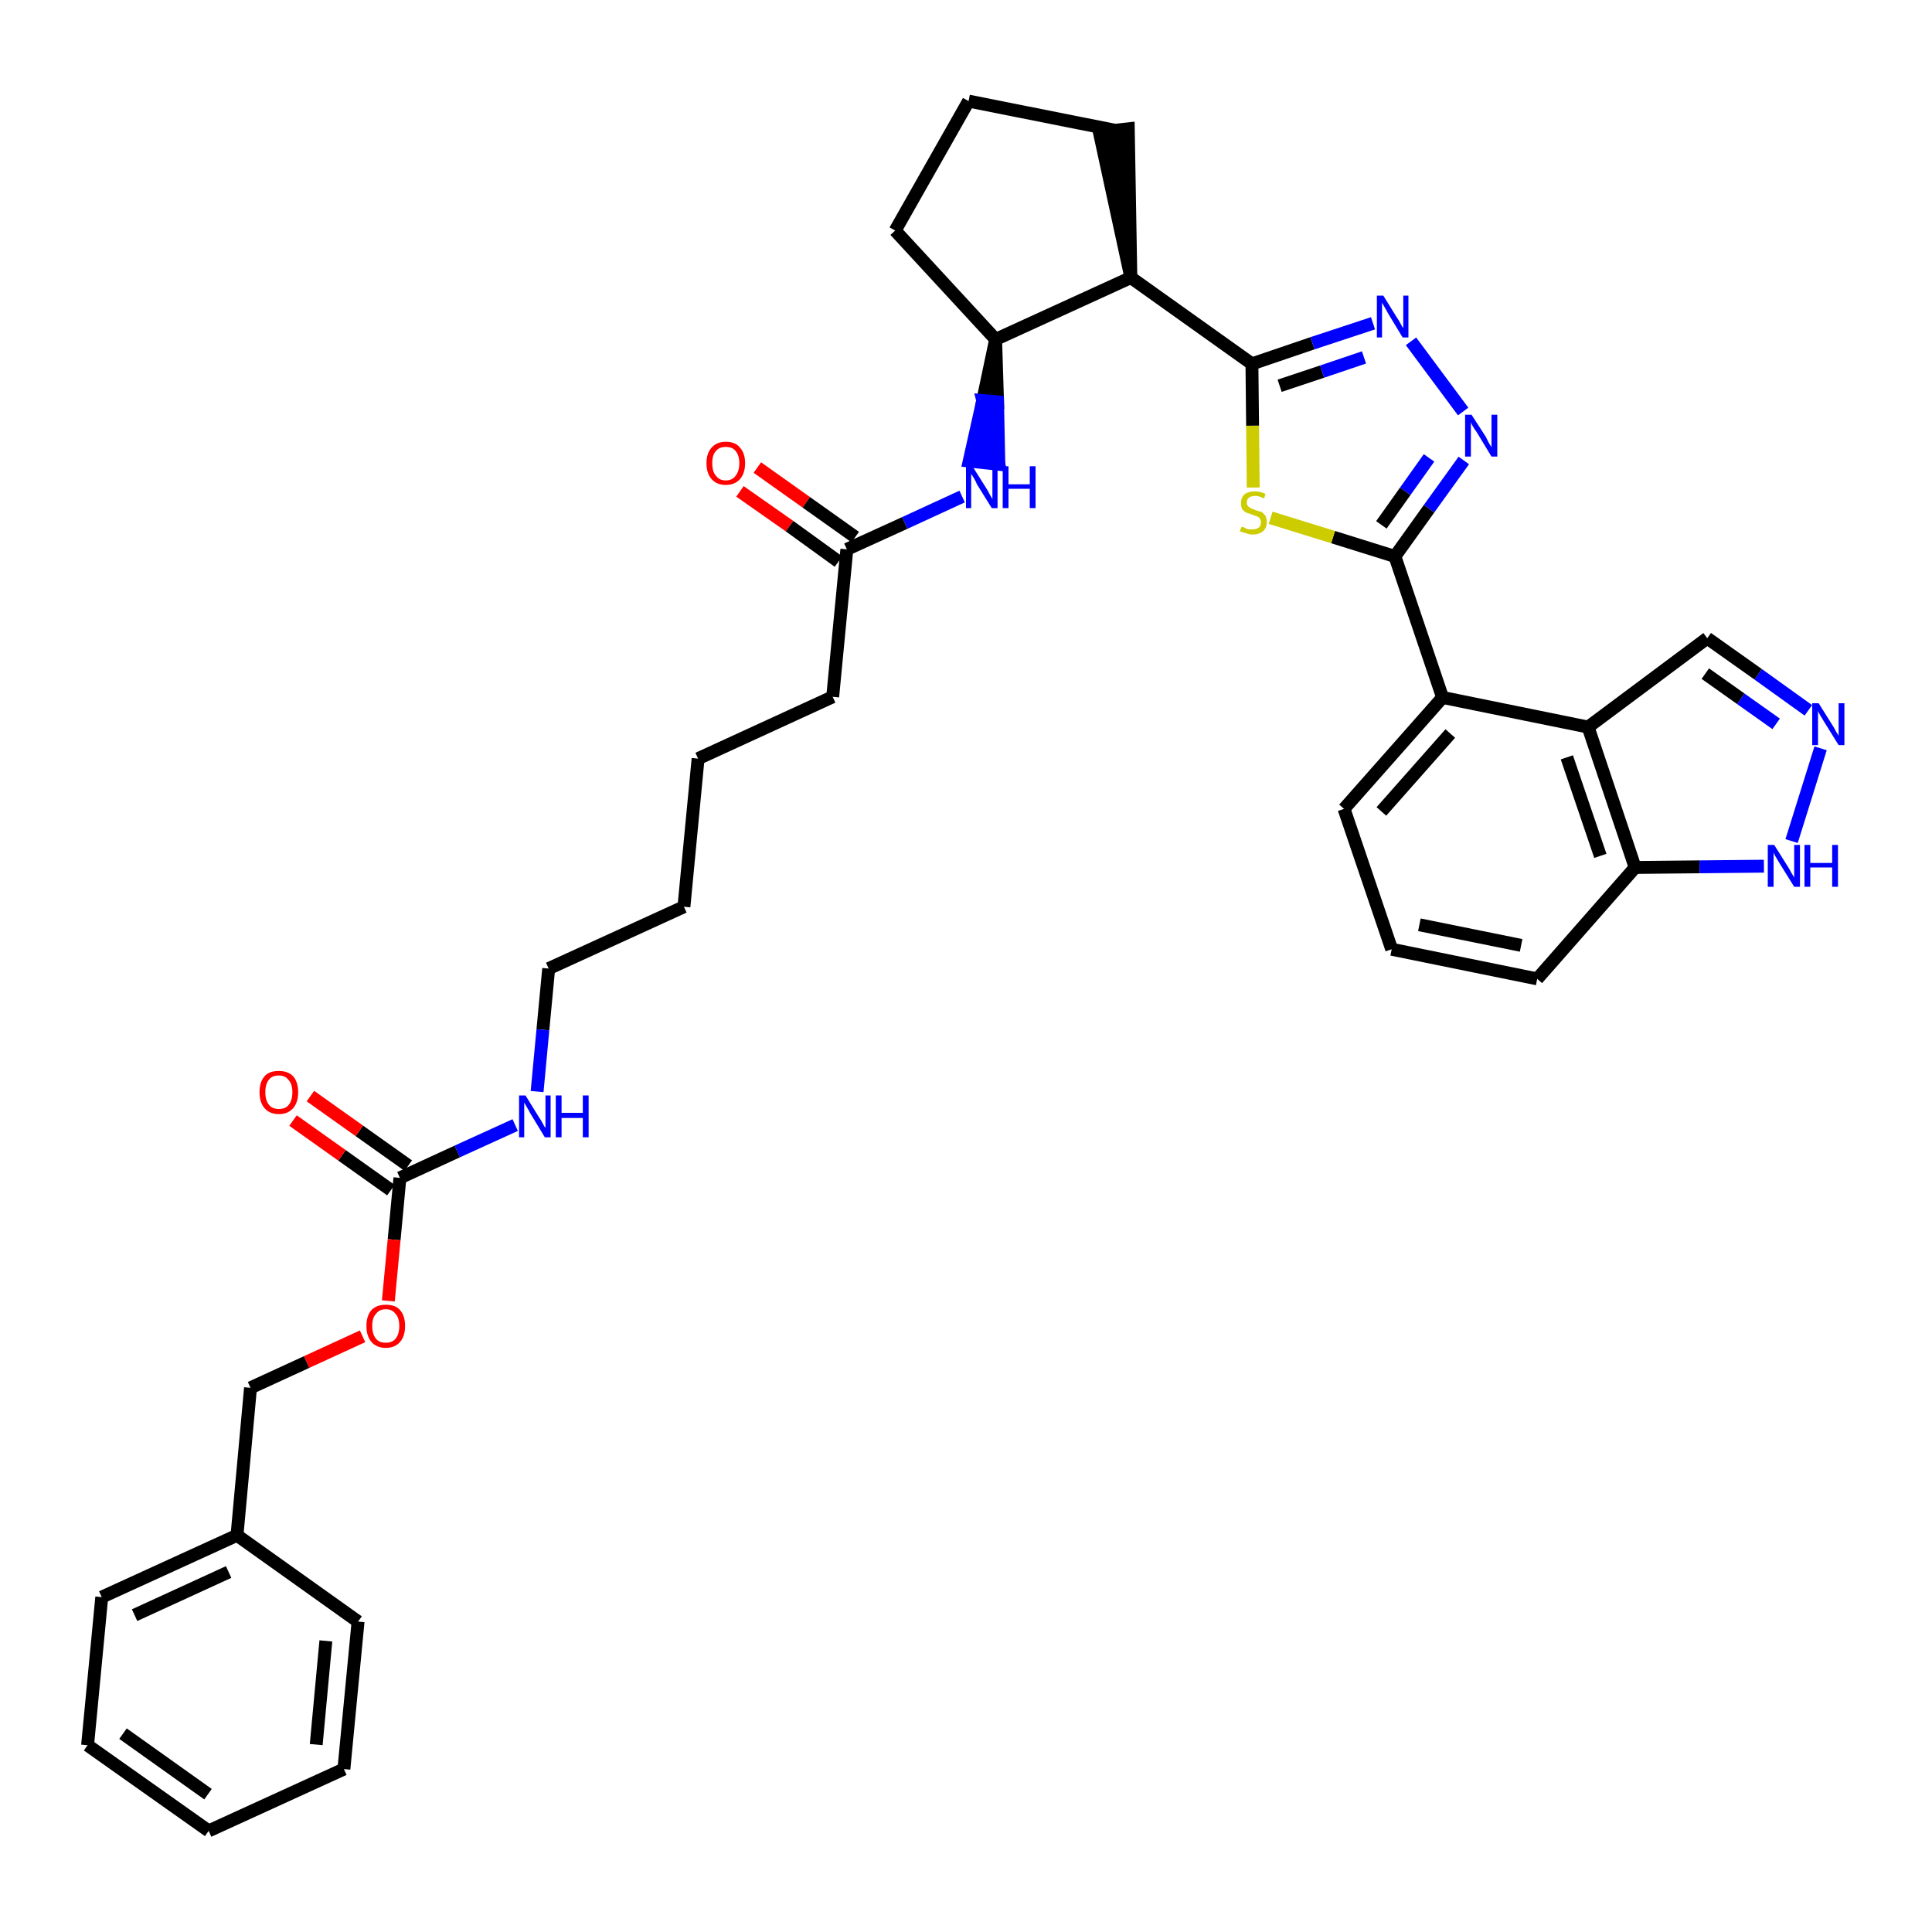 <?xml version='1.0' encoding='iso-8859-1'?>
<svg version='1.1' baseProfile='full'
              xmlns='http://www.w3.org/2000/svg'
                      xmlns:rdkit='http://www.rdkit.org/xml'
                      xmlns:xlink='http://www.w3.org/1999/xlink'
                  xml:space='preserve'
width='300px' height='300px' viewBox='0 0 300 300'>
<!-- END OF HEADER -->
<path class='bond-0 atom-0 atom-1' d='M 114.9,76.3 L 122.6,81.7' style='fill:none;fill-rule:evenodd;stroke:#FF0000;stroke-width:2.0px;stroke-linecap:butt;stroke-linejoin:miter;stroke-opacity:1' />
<path class='bond-0 atom-0 atom-1' d='M 122.6,81.7 L 130.2,87.2' style='fill:none;fill-rule:evenodd;stroke:#000000;stroke-width:2.0px;stroke-linecap:butt;stroke-linejoin:miter;stroke-opacity:1' />
<path class='bond-0 atom-0 atom-1' d='M 117.6,72.6 L 125.2,78.0' style='fill:none;fill-rule:evenodd;stroke:#FF0000;stroke-width:2.0px;stroke-linecap:butt;stroke-linejoin:miter;stroke-opacity:1' />
<path class='bond-0 atom-0 atom-1' d='M 125.2,78.0 L 132.8,83.4' style='fill:none;fill-rule:evenodd;stroke:#000000;stroke-width:2.0px;stroke-linecap:butt;stroke-linejoin:miter;stroke-opacity:1' />
<path class='bond-1 atom-1 atom-2' d='M 131.5,85.3 L 129.3,108.2' style='fill:none;fill-rule:evenodd;stroke:#000000;stroke-width:2.0px;stroke-linecap:butt;stroke-linejoin:miter;stroke-opacity:1' />
<path class='bond-16 atom-1 atom-17' d='M 131.5,85.3 L 140.5,81.2' style='fill:none;fill-rule:evenodd;stroke:#000000;stroke-width:2.0px;stroke-linecap:butt;stroke-linejoin:miter;stroke-opacity:1' />
<path class='bond-16 atom-1 atom-17' d='M 140.5,81.2 L 149.4,77.1' style='fill:none;fill-rule:evenodd;stroke:#0000FF;stroke-width:2.0px;stroke-linecap:butt;stroke-linejoin:miter;stroke-opacity:1' />
<path class='bond-2 atom-2 atom-3' d='M 129.3,108.2 L 108.4,117.8' style='fill:none;fill-rule:evenodd;stroke:#000000;stroke-width:2.0px;stroke-linecap:butt;stroke-linejoin:miter;stroke-opacity:1' />
<path class='bond-3 atom-3 atom-4' d='M 108.4,117.8 L 106.2,140.8' style='fill:none;fill-rule:evenodd;stroke:#000000;stroke-width:2.0px;stroke-linecap:butt;stroke-linejoin:miter;stroke-opacity:1' />
<path class='bond-4 atom-4 atom-5' d='M 106.2,140.8 L 85.2,150.4' style='fill:none;fill-rule:evenodd;stroke:#000000;stroke-width:2.0px;stroke-linecap:butt;stroke-linejoin:miter;stroke-opacity:1' />
<path class='bond-5 atom-5 atom-6' d='M 85.2,150.4 L 84.3,159.9' style='fill:none;fill-rule:evenodd;stroke:#000000;stroke-width:2.0px;stroke-linecap:butt;stroke-linejoin:miter;stroke-opacity:1' />
<path class='bond-5 atom-5 atom-6' d='M 84.3,159.9 L 83.4,169.5' style='fill:none;fill-rule:evenodd;stroke:#0000FF;stroke-width:2.0px;stroke-linecap:butt;stroke-linejoin:miter;stroke-opacity:1' />
<path class='bond-6 atom-6 atom-7' d='M 80.0,174.7 L 71.0,178.8' style='fill:none;fill-rule:evenodd;stroke:#0000FF;stroke-width:2.0px;stroke-linecap:butt;stroke-linejoin:miter;stroke-opacity:1' />
<path class='bond-6 atom-6 atom-7' d='M 71.0,178.8 L 62.1,182.9' style='fill:none;fill-rule:evenodd;stroke:#000000;stroke-width:2.0px;stroke-linecap:butt;stroke-linejoin:miter;stroke-opacity:1' />
<path class='bond-7 atom-7 atom-8' d='M 63.4,181.0 L 55.8,175.6' style='fill:none;fill-rule:evenodd;stroke:#000000;stroke-width:2.0px;stroke-linecap:butt;stroke-linejoin:miter;stroke-opacity:1' />
<path class='bond-7 atom-7 atom-8' d='M 55.8,175.6 L 48.2,170.2' style='fill:none;fill-rule:evenodd;stroke:#FF0000;stroke-width:2.0px;stroke-linecap:butt;stroke-linejoin:miter;stroke-opacity:1' />
<path class='bond-7 atom-7 atom-8' d='M 60.7,184.8 L 53.1,179.4' style='fill:none;fill-rule:evenodd;stroke:#000000;stroke-width:2.0px;stroke-linecap:butt;stroke-linejoin:miter;stroke-opacity:1' />
<path class='bond-7 atom-7 atom-8' d='M 53.1,179.4 L 45.5,174.0' style='fill:none;fill-rule:evenodd;stroke:#FF0000;stroke-width:2.0px;stroke-linecap:butt;stroke-linejoin:miter;stroke-opacity:1' />
<path class='bond-8 atom-7 atom-9' d='M 62.1,182.9 L 61.2,192.5' style='fill:none;fill-rule:evenodd;stroke:#000000;stroke-width:2.0px;stroke-linecap:butt;stroke-linejoin:miter;stroke-opacity:1' />
<path class='bond-8 atom-7 atom-9' d='M 61.2,192.5 L 60.3,202.0' style='fill:none;fill-rule:evenodd;stroke:#FF0000;stroke-width:2.0px;stroke-linecap:butt;stroke-linejoin:miter;stroke-opacity:1' />
<path class='bond-9 atom-9 atom-10' d='M 56.3,207.5 L 47.6,211.5' style='fill:none;fill-rule:evenodd;stroke:#FF0000;stroke-width:2.0px;stroke-linecap:butt;stroke-linejoin:miter;stroke-opacity:1' />
<path class='bond-9 atom-9 atom-10' d='M 47.6,211.5 L 38.9,215.5' style='fill:none;fill-rule:evenodd;stroke:#000000;stroke-width:2.0px;stroke-linecap:butt;stroke-linejoin:miter;stroke-opacity:1' />
<path class='bond-10 atom-10 atom-11' d='M 38.9,215.5 L 36.8,238.4' style='fill:none;fill-rule:evenodd;stroke:#000000;stroke-width:2.0px;stroke-linecap:butt;stroke-linejoin:miter;stroke-opacity:1' />
<path class='bond-11 atom-11 atom-12' d='M 36.8,238.4 L 15.8,248.0' style='fill:none;fill-rule:evenodd;stroke:#000000;stroke-width:2.0px;stroke-linecap:butt;stroke-linejoin:miter;stroke-opacity:1' />
<path class='bond-11 atom-11 atom-12' d='M 35.5,244.1 L 20.9,250.8' style='fill:none;fill-rule:evenodd;stroke:#000000;stroke-width:2.0px;stroke-linecap:butt;stroke-linejoin:miter;stroke-opacity:1' />
<path class='bond-36 atom-16 atom-11' d='M 55.6,251.8 L 36.8,238.4' style='fill:none;fill-rule:evenodd;stroke:#000000;stroke-width:2.0px;stroke-linecap:butt;stroke-linejoin:miter;stroke-opacity:1' />
<path class='bond-12 atom-12 atom-13' d='M 15.8,248.0 L 13.6,271.0' style='fill:none;fill-rule:evenodd;stroke:#000000;stroke-width:2.0px;stroke-linecap:butt;stroke-linejoin:miter;stroke-opacity:1' />
<path class='bond-13 atom-13 atom-14' d='M 13.6,271.0 L 32.4,284.3' style='fill:none;fill-rule:evenodd;stroke:#000000;stroke-width:2.0px;stroke-linecap:butt;stroke-linejoin:miter;stroke-opacity:1' />
<path class='bond-13 atom-13 atom-14' d='M 19.1,269.2 L 32.3,278.6' style='fill:none;fill-rule:evenodd;stroke:#000000;stroke-width:2.0px;stroke-linecap:butt;stroke-linejoin:miter;stroke-opacity:1' />
<path class='bond-14 atom-14 atom-15' d='M 32.4,284.3 L 53.4,274.7' style='fill:none;fill-rule:evenodd;stroke:#000000;stroke-width:2.0px;stroke-linecap:butt;stroke-linejoin:miter;stroke-opacity:1' />
<path class='bond-15 atom-15 atom-16' d='M 53.4,274.7 L 55.6,251.8' style='fill:none;fill-rule:evenodd;stroke:#000000;stroke-width:2.0px;stroke-linecap:butt;stroke-linejoin:miter;stroke-opacity:1' />
<path class='bond-15 atom-15 atom-16' d='M 49.1,270.9 L 50.6,254.8' style='fill:none;fill-rule:evenodd;stroke:#000000;stroke-width:2.0px;stroke-linecap:butt;stroke-linejoin:miter;stroke-opacity:1' />
<path class='bond-17 atom-18 atom-17' d='M 154.6,52.7 L 152.6,62.2 L 154.9,62.4 Z' style='fill:#000000;fill-rule:evenodd;fill-opacity:1;stroke:#000000;stroke-width:2.0px;stroke-linecap:butt;stroke-linejoin:miter;stroke-opacity:1;' />
<path class='bond-17 atom-18 atom-17' d='M 152.6,62.2 L 155.1,72.1 L 150.5,71.6 Z' style='fill:#0000FF;fill-rule:evenodd;fill-opacity:1;stroke:#0000FF;stroke-width:2.0px;stroke-linecap:butt;stroke-linejoin:miter;stroke-opacity:1;' />
<path class='bond-17 atom-18 atom-17' d='M 152.6,62.2 L 154.9,62.4 L 155.1,72.1 Z' style='fill:#0000FF;fill-rule:evenodd;fill-opacity:1;stroke:#0000FF;stroke-width:2.0px;stroke-linecap:butt;stroke-linejoin:miter;stroke-opacity:1;' />
<path class='bond-18 atom-18 atom-19' d='M 154.6,52.7 L 139.0,35.8' style='fill:none;fill-rule:evenodd;stroke:#000000;stroke-width:2.0px;stroke-linecap:butt;stroke-linejoin:miter;stroke-opacity:1' />
<path class='bond-37 atom-22 atom-18' d='M 175.6,43.1 L 154.6,52.7' style='fill:none;fill-rule:evenodd;stroke:#000000;stroke-width:2.0px;stroke-linecap:butt;stroke-linejoin:miter;stroke-opacity:1' />
<path class='bond-19 atom-19 atom-20' d='M 139.0,35.8 L 150.4,15.7' style='fill:none;fill-rule:evenodd;stroke:#000000;stroke-width:2.0px;stroke-linecap:butt;stroke-linejoin:miter;stroke-opacity:1' />
<path class='bond-20 atom-20 atom-21' d='M 150.4,15.7 L 173.0,20.2' style='fill:none;fill-rule:evenodd;stroke:#000000;stroke-width:2.0px;stroke-linecap:butt;stroke-linejoin:miter;stroke-opacity:1' />
<path class='bond-21 atom-22 atom-21' d='M 175.6,43.1 L 175.2,20.0 L 170.7,20.5 Z' style='fill:#000000;fill-rule:evenodd;fill-opacity:1;stroke:#000000;stroke-width:2.0px;stroke-linecap:butt;stroke-linejoin:miter;stroke-opacity:1;' />
<path class='bond-22 atom-22 atom-23' d='M 175.6,43.1 L 194.4,56.5' style='fill:none;fill-rule:evenodd;stroke:#000000;stroke-width:2.0px;stroke-linecap:butt;stroke-linejoin:miter;stroke-opacity:1' />
<path class='bond-23 atom-23 atom-24' d='M 194.4,56.5 L 203.8,53.3' style='fill:none;fill-rule:evenodd;stroke:#000000;stroke-width:2.0px;stroke-linecap:butt;stroke-linejoin:miter;stroke-opacity:1' />
<path class='bond-23 atom-23 atom-24' d='M 203.8,53.3 L 213.2,50.2' style='fill:none;fill-rule:evenodd;stroke:#0000FF;stroke-width:2.0px;stroke-linecap:butt;stroke-linejoin:miter;stroke-opacity:1' />
<path class='bond-23 atom-23 atom-24' d='M 198.7,59.9 L 205.3,57.7' style='fill:none;fill-rule:evenodd;stroke:#000000;stroke-width:2.0px;stroke-linecap:butt;stroke-linejoin:miter;stroke-opacity:1' />
<path class='bond-23 atom-23 atom-24' d='M 205.3,57.7 L 211.8,55.5' style='fill:none;fill-rule:evenodd;stroke:#0000FF;stroke-width:2.0px;stroke-linecap:butt;stroke-linejoin:miter;stroke-opacity:1' />
<path class='bond-38 atom-36 atom-23' d='M 194.6,75.7 L 194.5,66.1' style='fill:none;fill-rule:evenodd;stroke:#CCCC00;stroke-width:2.0px;stroke-linecap:butt;stroke-linejoin:miter;stroke-opacity:1' />
<path class='bond-38 atom-36 atom-23' d='M 194.5,66.1 L 194.4,56.5' style='fill:none;fill-rule:evenodd;stroke:#000000;stroke-width:2.0px;stroke-linecap:butt;stroke-linejoin:miter;stroke-opacity:1' />
<path class='bond-24 atom-24 atom-25' d='M 219.1,53.0 L 227.2,63.9' style='fill:none;fill-rule:evenodd;stroke:#0000FF;stroke-width:2.0px;stroke-linecap:butt;stroke-linejoin:miter;stroke-opacity:1' />
<path class='bond-25 atom-25 atom-26' d='M 227.3,71.5 L 221.9,79.0' style='fill:none;fill-rule:evenodd;stroke:#0000FF;stroke-width:2.0px;stroke-linecap:butt;stroke-linejoin:miter;stroke-opacity:1' />
<path class='bond-25 atom-25 atom-26' d='M 221.9,79.0 L 216.6,86.4' style='fill:none;fill-rule:evenodd;stroke:#000000;stroke-width:2.0px;stroke-linecap:butt;stroke-linejoin:miter;stroke-opacity:1' />
<path class='bond-25 atom-25 atom-26' d='M 221.9,71.1 L 218.2,76.3' style='fill:none;fill-rule:evenodd;stroke:#0000FF;stroke-width:2.0px;stroke-linecap:butt;stroke-linejoin:miter;stroke-opacity:1' />
<path class='bond-25 atom-25 atom-26' d='M 218.2,76.3 L 214.5,81.5' style='fill:none;fill-rule:evenodd;stroke:#000000;stroke-width:2.0px;stroke-linecap:butt;stroke-linejoin:miter;stroke-opacity:1' />
<path class='bond-26 atom-26 atom-27' d='M 216.6,86.4 L 224.0,108.3' style='fill:none;fill-rule:evenodd;stroke:#000000;stroke-width:2.0px;stroke-linecap:butt;stroke-linejoin:miter;stroke-opacity:1' />
<path class='bond-35 atom-26 atom-36' d='M 216.6,86.4 L 207.0,83.4' style='fill:none;fill-rule:evenodd;stroke:#000000;stroke-width:2.0px;stroke-linecap:butt;stroke-linejoin:miter;stroke-opacity:1' />
<path class='bond-35 atom-26 atom-36' d='M 207.0,83.4 L 197.3,80.4' style='fill:none;fill-rule:evenodd;stroke:#CCCC00;stroke-width:2.0px;stroke-linecap:butt;stroke-linejoin:miter;stroke-opacity:1' />
<path class='bond-27 atom-27 atom-28' d='M 224.0,108.3 L 208.7,125.6' style='fill:none;fill-rule:evenodd;stroke:#000000;stroke-width:2.0px;stroke-linecap:butt;stroke-linejoin:miter;stroke-opacity:1' />
<path class='bond-27 atom-27 atom-28' d='M 225.2,113.9 L 214.5,126.0' style='fill:none;fill-rule:evenodd;stroke:#000000;stroke-width:2.0px;stroke-linecap:butt;stroke-linejoin:miter;stroke-opacity:1' />
<path class='bond-39 atom-35 atom-27' d='M 246.6,112.9 L 224.0,108.3' style='fill:none;fill-rule:evenodd;stroke:#000000;stroke-width:2.0px;stroke-linecap:butt;stroke-linejoin:miter;stroke-opacity:1' />
<path class='bond-28 atom-28 atom-29' d='M 208.7,125.6 L 216.1,147.4' style='fill:none;fill-rule:evenodd;stroke:#000000;stroke-width:2.0px;stroke-linecap:butt;stroke-linejoin:miter;stroke-opacity:1' />
<path class='bond-29 atom-29 atom-30' d='M 216.1,147.4 L 238.7,152.0' style='fill:none;fill-rule:evenodd;stroke:#000000;stroke-width:2.0px;stroke-linecap:butt;stroke-linejoin:miter;stroke-opacity:1' />
<path class='bond-29 atom-29 atom-30' d='M 220.4,143.6 L 236.2,146.8' style='fill:none;fill-rule:evenodd;stroke:#000000;stroke-width:2.0px;stroke-linecap:butt;stroke-linejoin:miter;stroke-opacity:1' />
<path class='bond-30 atom-30 atom-31' d='M 238.7,152.0 L 253.9,134.7' style='fill:none;fill-rule:evenodd;stroke:#000000;stroke-width:2.0px;stroke-linecap:butt;stroke-linejoin:miter;stroke-opacity:1' />
<path class='bond-31 atom-31 atom-32' d='M 253.9,134.7 L 263.9,134.6' style='fill:none;fill-rule:evenodd;stroke:#000000;stroke-width:2.0px;stroke-linecap:butt;stroke-linejoin:miter;stroke-opacity:1' />
<path class='bond-31 atom-31 atom-32' d='M 263.9,134.6 L 273.9,134.5' style='fill:none;fill-rule:evenodd;stroke:#0000FF;stroke-width:2.0px;stroke-linecap:butt;stroke-linejoin:miter;stroke-opacity:1' />
<path class='bond-40 atom-35 atom-31' d='M 246.6,112.9 L 253.9,134.7' style='fill:none;fill-rule:evenodd;stroke:#000000;stroke-width:2.0px;stroke-linecap:butt;stroke-linejoin:miter;stroke-opacity:1' />
<path class='bond-40 atom-35 atom-31' d='M 243.3,117.6 L 248.5,132.9' style='fill:none;fill-rule:evenodd;stroke:#000000;stroke-width:2.0px;stroke-linecap:butt;stroke-linejoin:miter;stroke-opacity:1' />
<path class='bond-32 atom-32 atom-33' d='M 278.2,130.6 L 282.7,116.2' style='fill:none;fill-rule:evenodd;stroke:#0000FF;stroke-width:2.0px;stroke-linecap:butt;stroke-linejoin:miter;stroke-opacity:1' />
<path class='bond-33 atom-33 atom-34' d='M 280.8,110.3 L 273.0,104.7' style='fill:none;fill-rule:evenodd;stroke:#0000FF;stroke-width:2.0px;stroke-linecap:butt;stroke-linejoin:miter;stroke-opacity:1' />
<path class='bond-33 atom-33 atom-34' d='M 273.0,104.7 L 265.1,99.1' style='fill:none;fill-rule:evenodd;stroke:#000000;stroke-width:2.0px;stroke-linecap:butt;stroke-linejoin:miter;stroke-opacity:1' />
<path class='bond-33 atom-33 atom-34' d='M 275.8,112.4 L 270.3,108.5' style='fill:none;fill-rule:evenodd;stroke:#0000FF;stroke-width:2.0px;stroke-linecap:butt;stroke-linejoin:miter;stroke-opacity:1' />
<path class='bond-33 atom-33 atom-34' d='M 270.3,108.5 L 264.8,104.6' style='fill:none;fill-rule:evenodd;stroke:#000000;stroke-width:2.0px;stroke-linecap:butt;stroke-linejoin:miter;stroke-opacity:1' />
<path class='bond-34 atom-34 atom-35' d='M 265.1,99.1 L 246.6,112.9' style='fill:none;fill-rule:evenodd;stroke:#000000;stroke-width:2.0px;stroke-linecap:butt;stroke-linejoin:miter;stroke-opacity:1' />
<path  class='atom-0' d='M 109.7 71.9
Q 109.7 70.4, 110.5 69.5
Q 111.3 68.6, 112.7 68.6
Q 114.2 68.6, 114.9 69.5
Q 115.7 70.4, 115.7 71.9
Q 115.7 73.5, 114.9 74.4
Q 114.1 75.3, 112.7 75.3
Q 111.3 75.3, 110.5 74.4
Q 109.7 73.5, 109.7 71.9
M 112.7 74.6
Q 113.7 74.6, 114.2 73.9
Q 114.8 73.2, 114.8 71.9
Q 114.8 70.7, 114.2 70.0
Q 113.7 69.4, 112.7 69.4
Q 111.7 69.4, 111.2 70.0
Q 110.6 70.6, 110.6 71.9
Q 110.6 73.3, 111.2 73.9
Q 111.7 74.6, 112.7 74.6
' fill='#FF0000'/>
<path  class='atom-6' d='M 81.6 170.1
L 83.7 173.5
Q 84.0 173.9, 84.3 174.5
Q 84.6 175.1, 84.7 175.1
L 84.7 170.1
L 85.5 170.1
L 85.5 176.6
L 84.6 176.6
L 82.3 172.8
Q 82.1 172.4, 81.8 171.9
Q 81.5 171.4, 81.4 171.2
L 81.4 176.6
L 80.6 176.6
L 80.6 170.1
L 81.6 170.1
' fill='#0000FF'/>
<path  class='atom-6' d='M 86.3 170.1
L 87.2 170.1
L 87.2 172.8
L 90.5 172.8
L 90.5 170.1
L 91.4 170.1
L 91.4 176.6
L 90.5 176.6
L 90.5 173.6
L 87.2 173.6
L 87.2 176.6
L 86.3 176.6
L 86.3 170.1
' fill='#0000FF'/>
<path  class='atom-8' d='M 40.3 169.6
Q 40.3 168.0, 41.1 167.1
Q 41.8 166.3, 43.3 166.3
Q 44.7 166.3, 45.5 167.1
Q 46.3 168.0, 46.3 169.6
Q 46.3 171.2, 45.5 172.1
Q 44.7 173.0, 43.3 173.0
Q 41.9 173.0, 41.1 172.1
Q 40.3 171.2, 40.3 169.6
M 43.3 172.2
Q 44.3 172.2, 44.8 171.6
Q 45.4 170.9, 45.4 169.6
Q 45.4 168.3, 44.8 167.7
Q 44.3 167.0, 43.3 167.0
Q 42.3 167.0, 41.8 167.6
Q 41.2 168.3, 41.2 169.6
Q 41.2 170.9, 41.8 171.6
Q 42.3 172.2, 43.3 172.2
' fill='#FF0000'/>
<path  class='atom-9' d='M 56.9 205.9
Q 56.9 204.3, 57.7 203.4
Q 58.5 202.6, 59.9 202.6
Q 61.4 202.6, 62.1 203.4
Q 62.9 204.3, 62.9 205.9
Q 62.9 207.5, 62.1 208.4
Q 61.3 209.3, 59.9 209.3
Q 58.5 209.3, 57.7 208.4
Q 56.9 207.5, 56.9 205.9
M 59.9 208.5
Q 60.9 208.5, 61.4 207.9
Q 62.0 207.2, 62.0 205.9
Q 62.0 204.6, 61.4 204.0
Q 60.9 203.3, 59.9 203.3
Q 58.9 203.3, 58.4 204.0
Q 57.8 204.6, 57.8 205.9
Q 57.8 207.2, 58.4 207.9
Q 58.9 208.5, 59.9 208.5
' fill='#FF0000'/>
<path  class='atom-17' d='M 151.0 72.4
L 153.2 75.9
Q 153.4 76.2, 153.7 76.8
Q 154.1 77.5, 154.1 77.5
L 154.1 72.4
L 154.9 72.4
L 154.9 78.9
L 154.0 78.9
L 151.7 75.2
Q 151.5 74.7, 151.2 74.2
Q 150.9 73.7, 150.8 73.6
L 150.8 78.9
L 150.0 78.9
L 150.0 72.4
L 151.0 72.4
' fill='#0000FF'/>
<path  class='atom-17' d='M 155.7 72.4
L 156.6 72.4
L 156.6 75.2
L 159.9 75.2
L 159.9 72.4
L 160.8 72.4
L 160.8 78.9
L 159.9 78.9
L 159.9 75.9
L 156.6 75.9
L 156.6 78.9
L 155.7 78.9
L 155.7 72.4
' fill='#0000FF'/>
<path  class='atom-24' d='M 214.8 45.9
L 216.9 49.3
Q 217.2 49.7, 217.5 50.3
Q 217.8 50.9, 217.9 50.9
L 217.9 45.9
L 218.7 45.9
L 218.7 52.4
L 217.8 52.4
L 215.5 48.6
Q 215.3 48.2, 215.0 47.7
Q 214.7 47.2, 214.6 47.0
L 214.6 52.4
L 213.8 52.4
L 213.8 45.9
L 214.8 45.9
' fill='#0000FF'/>
<path  class='atom-25' d='M 228.5 64.4
L 230.7 67.8
Q 230.9 68.2, 231.2 68.8
Q 231.6 69.4, 231.6 69.5
L 231.6 64.4
L 232.5 64.4
L 232.5 70.9
L 231.6 70.9
L 229.3 67.1
Q 229.0 66.7, 228.7 66.2
Q 228.4 65.7, 228.4 65.5
L 228.4 70.9
L 227.5 70.9
L 227.5 64.4
L 228.5 64.4
' fill='#0000FF'/>
<path  class='atom-32' d='M 275.5 131.2
L 277.7 134.7
Q 277.9 135.0, 278.2 135.6
Q 278.6 136.2, 278.6 136.3
L 278.6 131.2
L 279.5 131.2
L 279.5 137.7
L 278.6 137.7
L 276.3 134.0
Q 276.0 133.5, 275.7 133.0
Q 275.4 132.5, 275.4 132.3
L 275.4 137.7
L 274.5 137.7
L 274.5 131.2
L 275.5 131.2
' fill='#0000FF'/>
<path  class='atom-32' d='M 280.2 131.2
L 281.1 131.2
L 281.1 134.0
L 284.5 134.0
L 284.5 131.2
L 285.4 131.2
L 285.4 137.7
L 284.5 137.7
L 284.5 134.7
L 281.1 134.7
L 281.1 137.7
L 280.2 137.7
L 280.2 131.2
' fill='#0000FF'/>
<path  class='atom-33' d='M 282.4 109.2
L 284.6 112.7
Q 284.8 113.0, 285.1 113.6
Q 285.5 114.2, 285.5 114.3
L 285.5 109.2
L 286.4 109.2
L 286.4 115.7
L 285.5 115.7
L 283.2 112.0
Q 282.9 111.5, 282.6 111.0
Q 282.3 110.5, 282.3 110.3
L 282.3 115.7
L 281.4 115.7
L 281.4 109.2
L 282.4 109.2
' fill='#0000FF'/>
<path  class='atom-36' d='M 192.8 81.8
Q 192.9 81.8, 193.2 81.9
Q 193.5 82.1, 193.8 82.2
Q 194.1 82.2, 194.5 82.2
Q 195.1 82.2, 195.5 81.9
Q 195.8 81.6, 195.8 81.1
Q 195.8 80.7, 195.6 80.5
Q 195.5 80.3, 195.2 80.2
Q 194.9 80.1, 194.4 79.9
Q 193.9 79.7, 193.5 79.6
Q 193.2 79.4, 192.9 79.1
Q 192.7 78.7, 192.7 78.1
Q 192.7 77.3, 193.2 76.8
Q 193.8 76.3, 194.9 76.3
Q 195.7 76.3, 196.5 76.7
L 196.3 77.4
Q 195.5 77.0, 194.9 77.0
Q 194.3 77.0, 193.9 77.3
Q 193.6 77.6, 193.6 78.0
Q 193.6 78.4, 193.8 78.6
Q 194.0 78.8, 194.2 78.9
Q 194.5 79.0, 194.9 79.2
Q 195.5 79.4, 195.9 79.5
Q 196.2 79.7, 196.5 80.1
Q 196.7 80.5, 196.7 81.1
Q 196.7 82.0, 196.1 82.5
Q 195.5 83.0, 194.5 83.0
Q 193.9 83.0, 193.5 82.8
Q 193.1 82.7, 192.5 82.5
L 192.8 81.8
' fill='#CCCC00'/>
</svg>
